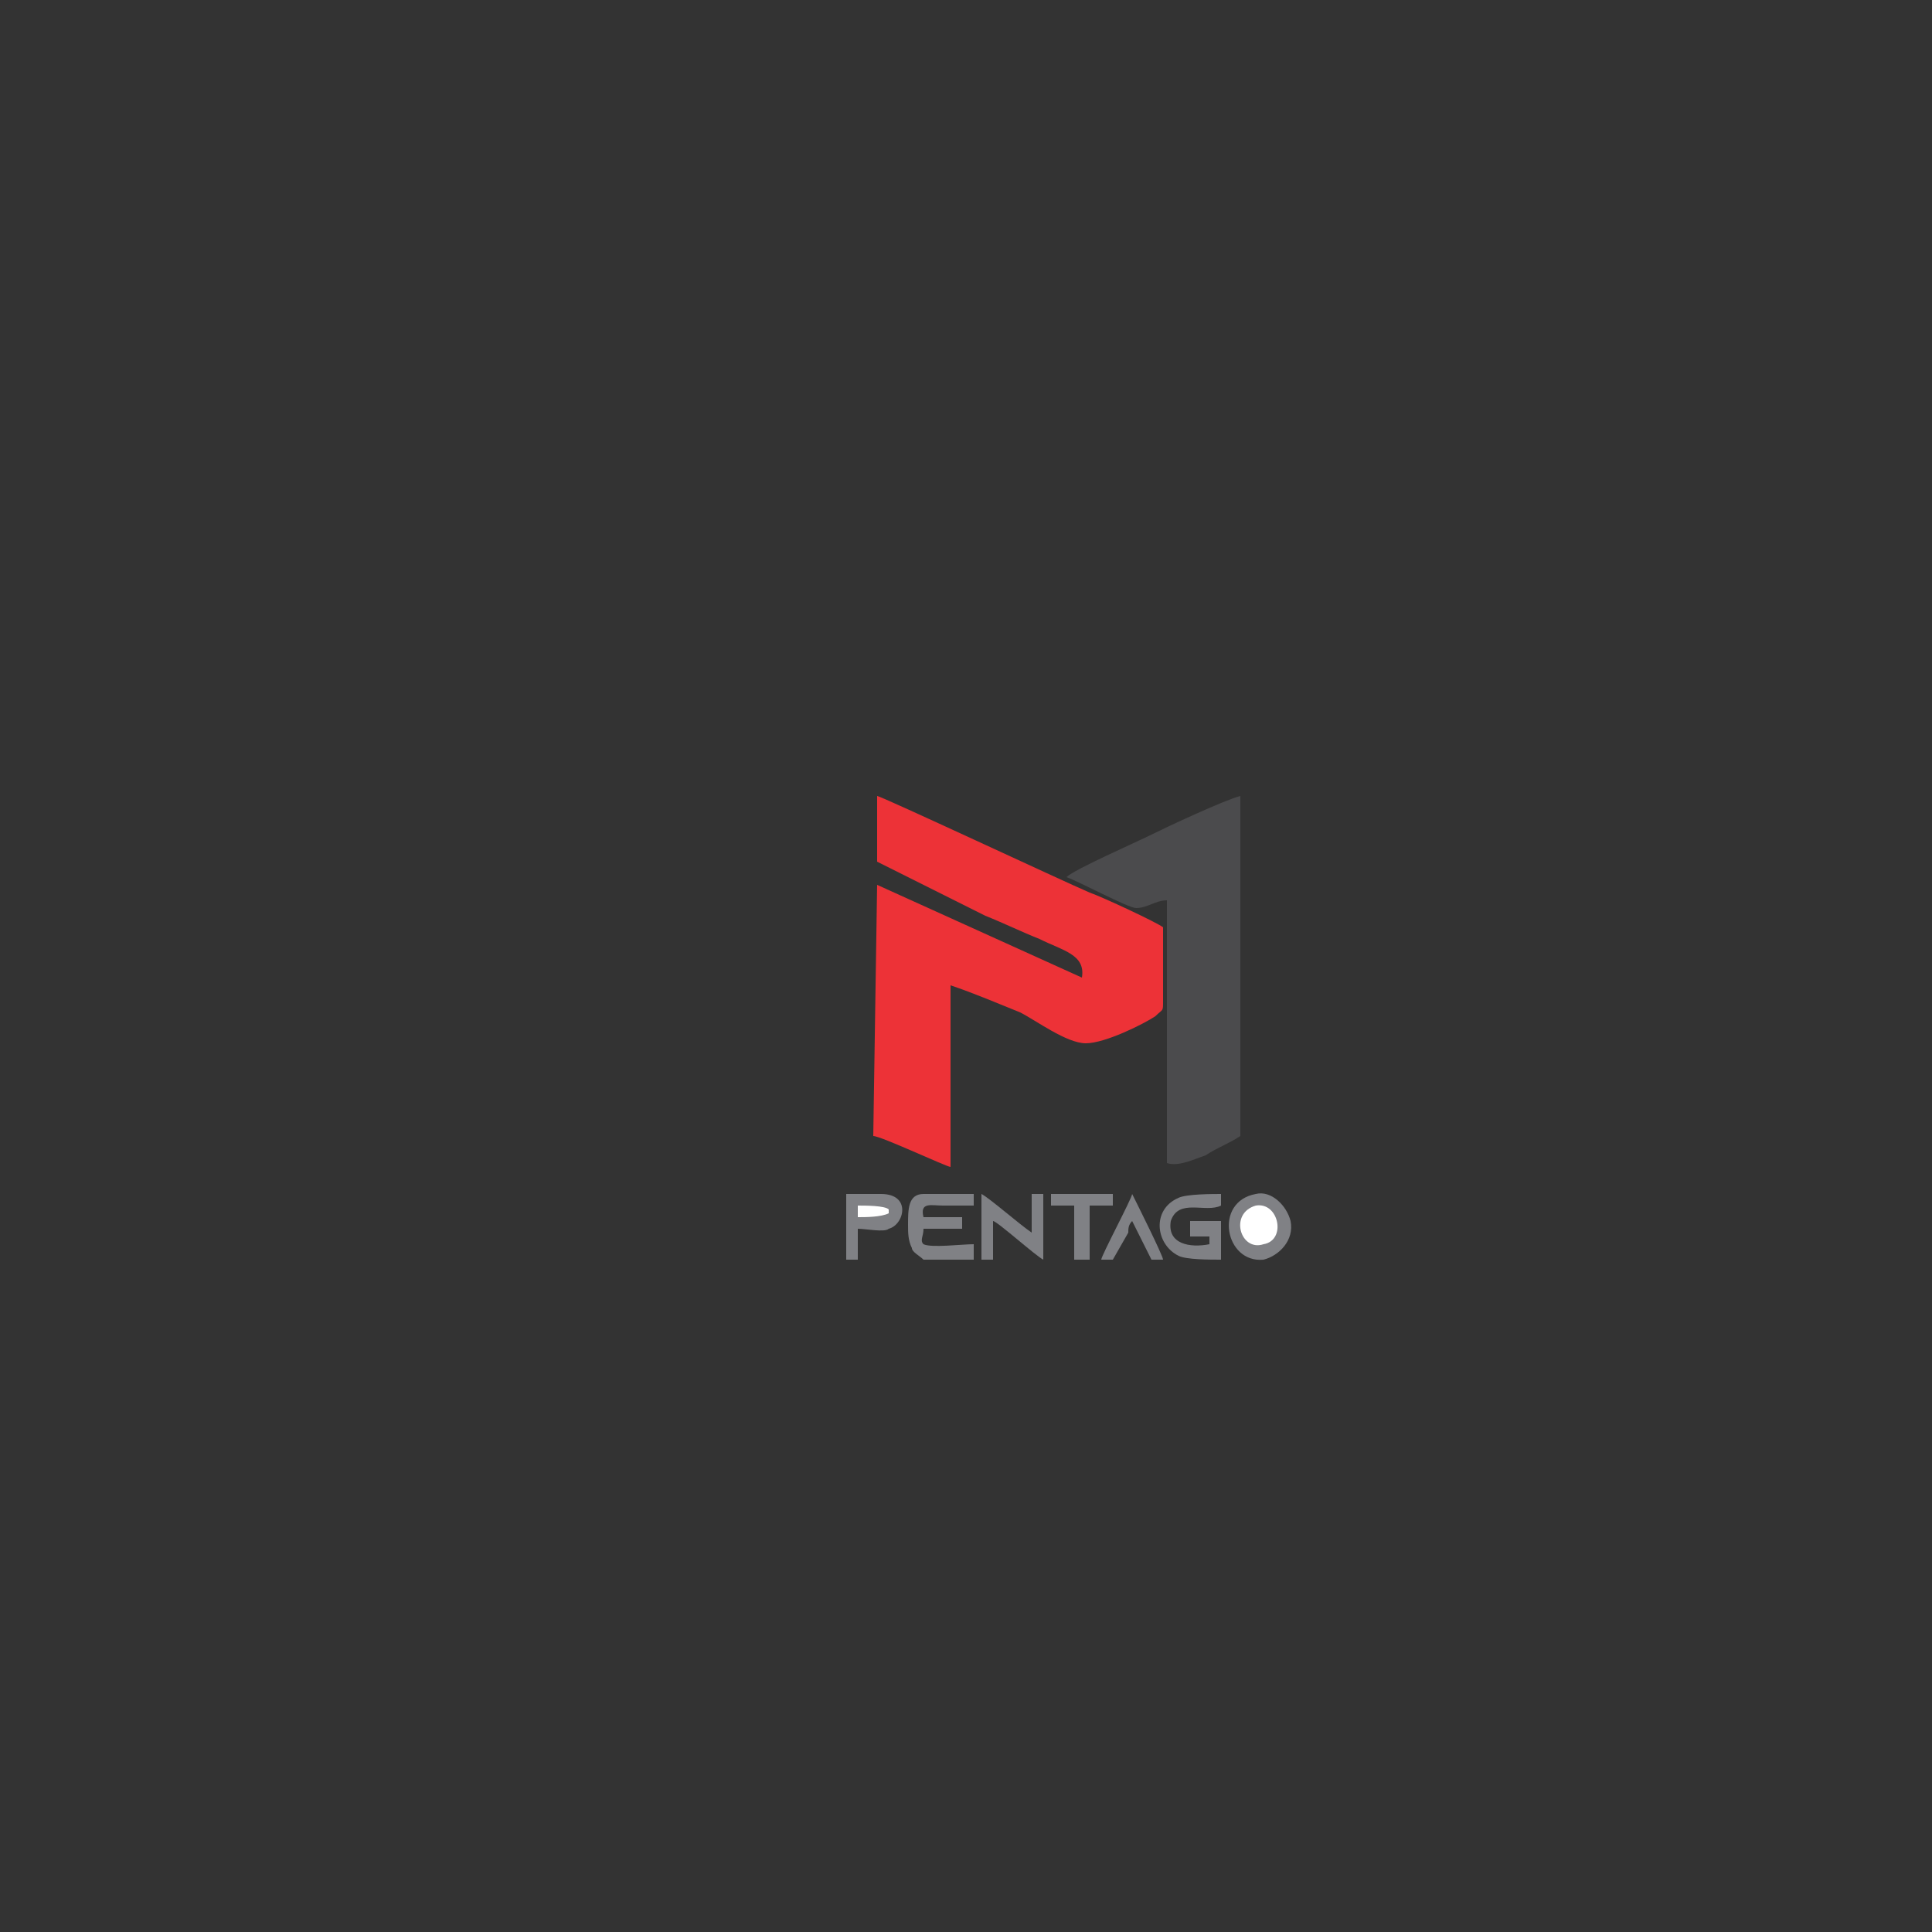 <?xml version="1.0" encoding="UTF-8"?>
<!DOCTYPE svg PUBLIC "-//W3C//DTD SVG 1.1//EN" "http://www.w3.org/Graphics/SVG/1.1/DTD/svg11.dtd">
<!-- Creator: CorelDRAW X7 -->
<svg xmlns="http://www.w3.org/2000/svg" xml:space="preserve" width="500px" height="500px" version="1.1" style="shape-rendering:geometricPrecision; text-rendering:geometricPrecision; image-rendering:optimizeQuality; fill-rule:evenodd; clip-rule:evenodd"
viewBox="0 0 500 500"
 xmlns:xlink="http://www.w3.org/1999/xlink">
 <rect x="0" y="0" width="500" height="500" fill="#333333" stroke="none"/>
 <defs>
  <style type="text/css">
   <![CDATA[
    .fil1 {fill:#4B4B4D}
    .fil0 {fill:#ED3237}
    .fil2 {fill:#808185}
    .fil3 {fill:white}
   ]]>
  </style>
 </defs>
 <g id="Layer_x0020_1">
  <g id="_1790236420912">
   <path class="fil0" d="M227 223l28 14c5,2 9,4 14,6 6,3 12,4 11,10l-53 -24 -1 65c2,0 19,8 20,8l0 -47c6,2 13,5 18,7 4,2 12,8 17,8 5,0 15,-5 18,-7 2,-2 2,-1 2,-4 0,-2 0,-5 0,-7 0,-3 0,-9 0,-12 -1,-1 -16,-8 -19,-9 -7,-3 -54,-25 -55,-25l0 17z"/>
   <path class="fil1" d="M276 227c3,1 16,8 18,8 3,0 5,-2 8,-2l0 68c3,1 7,-1 10,-2 3,-2 6,-3 9,-5l0 -88c-4,1 -19,8 -23,10 -4,2 -20,9 -22,11z"/>
   <g>
    <path class="fil2" d="M325 309c-11,2 -8,18 2,17 4,-1 8,-5 7,-10 -1,-4 -5,-8 -9,-7z"/>
    <path class="fil2" d="M252 326l0 -4c-3,0 -11,1 -13,0 -1,-1 0,-2 0,-4l10 0 0 -3 -10 0c-1,-4 2,-3 5,-3 2,0 5,0 8,0l0 -3c-3,0 -10,0 -13,0 -4,0 -4,4 -4,8 0,2 0,4 1,6 0,1 2,2 3,3 2,0 10,0 13,0z"/>
    <path class="fil2" d="M316 326l0 -10 -8 0 0 4 5 0 0 2c-5,1 -11,0 -10,-6 2,-6 9,-2 13,-4l0 -3c-2,0 -9,0 -11,1 -7,3 -6,12 0,15 2,1 8,1 11,1z"/>
    <path class="fil2" d="M219 326l3 0 0 -8c2,0 7,1 8,0 4,-1 6,-9 -2,-9 -3,0 -7,0 -9,0l0 17z"/>
    <path class="fil2" d="M254 326l3 0 0 -10c1,0 11,9 13,10l0 -17 -3 0 0 10c-3,-2 -11,-9 -13,-10l0 17z"/>
    <polygon class="fil2" points="272,312 278,312 278,326 282,326 282,312 288,312 288,309 272,309 "/>
    <path class="fil2" d="M285 326l3 0 4 -7c0,-1 0,-2 1,-3l5 10 3 0c0,-1 -7,-15 -8,-17 0,1 -8,16 -8,17z"/>
    <path class="fil3" d="M325 312c-7,2 -4,12 2,10 6,-1 4,-11 -2,-10z"/>
    <path class="fil3" d="M222 315c2,0 6,0 8,-1l0 -1c-1,-1 -6,-1 -8,-1l0 3z"/>
   </g>
  </g>
 </g>
</svg>
